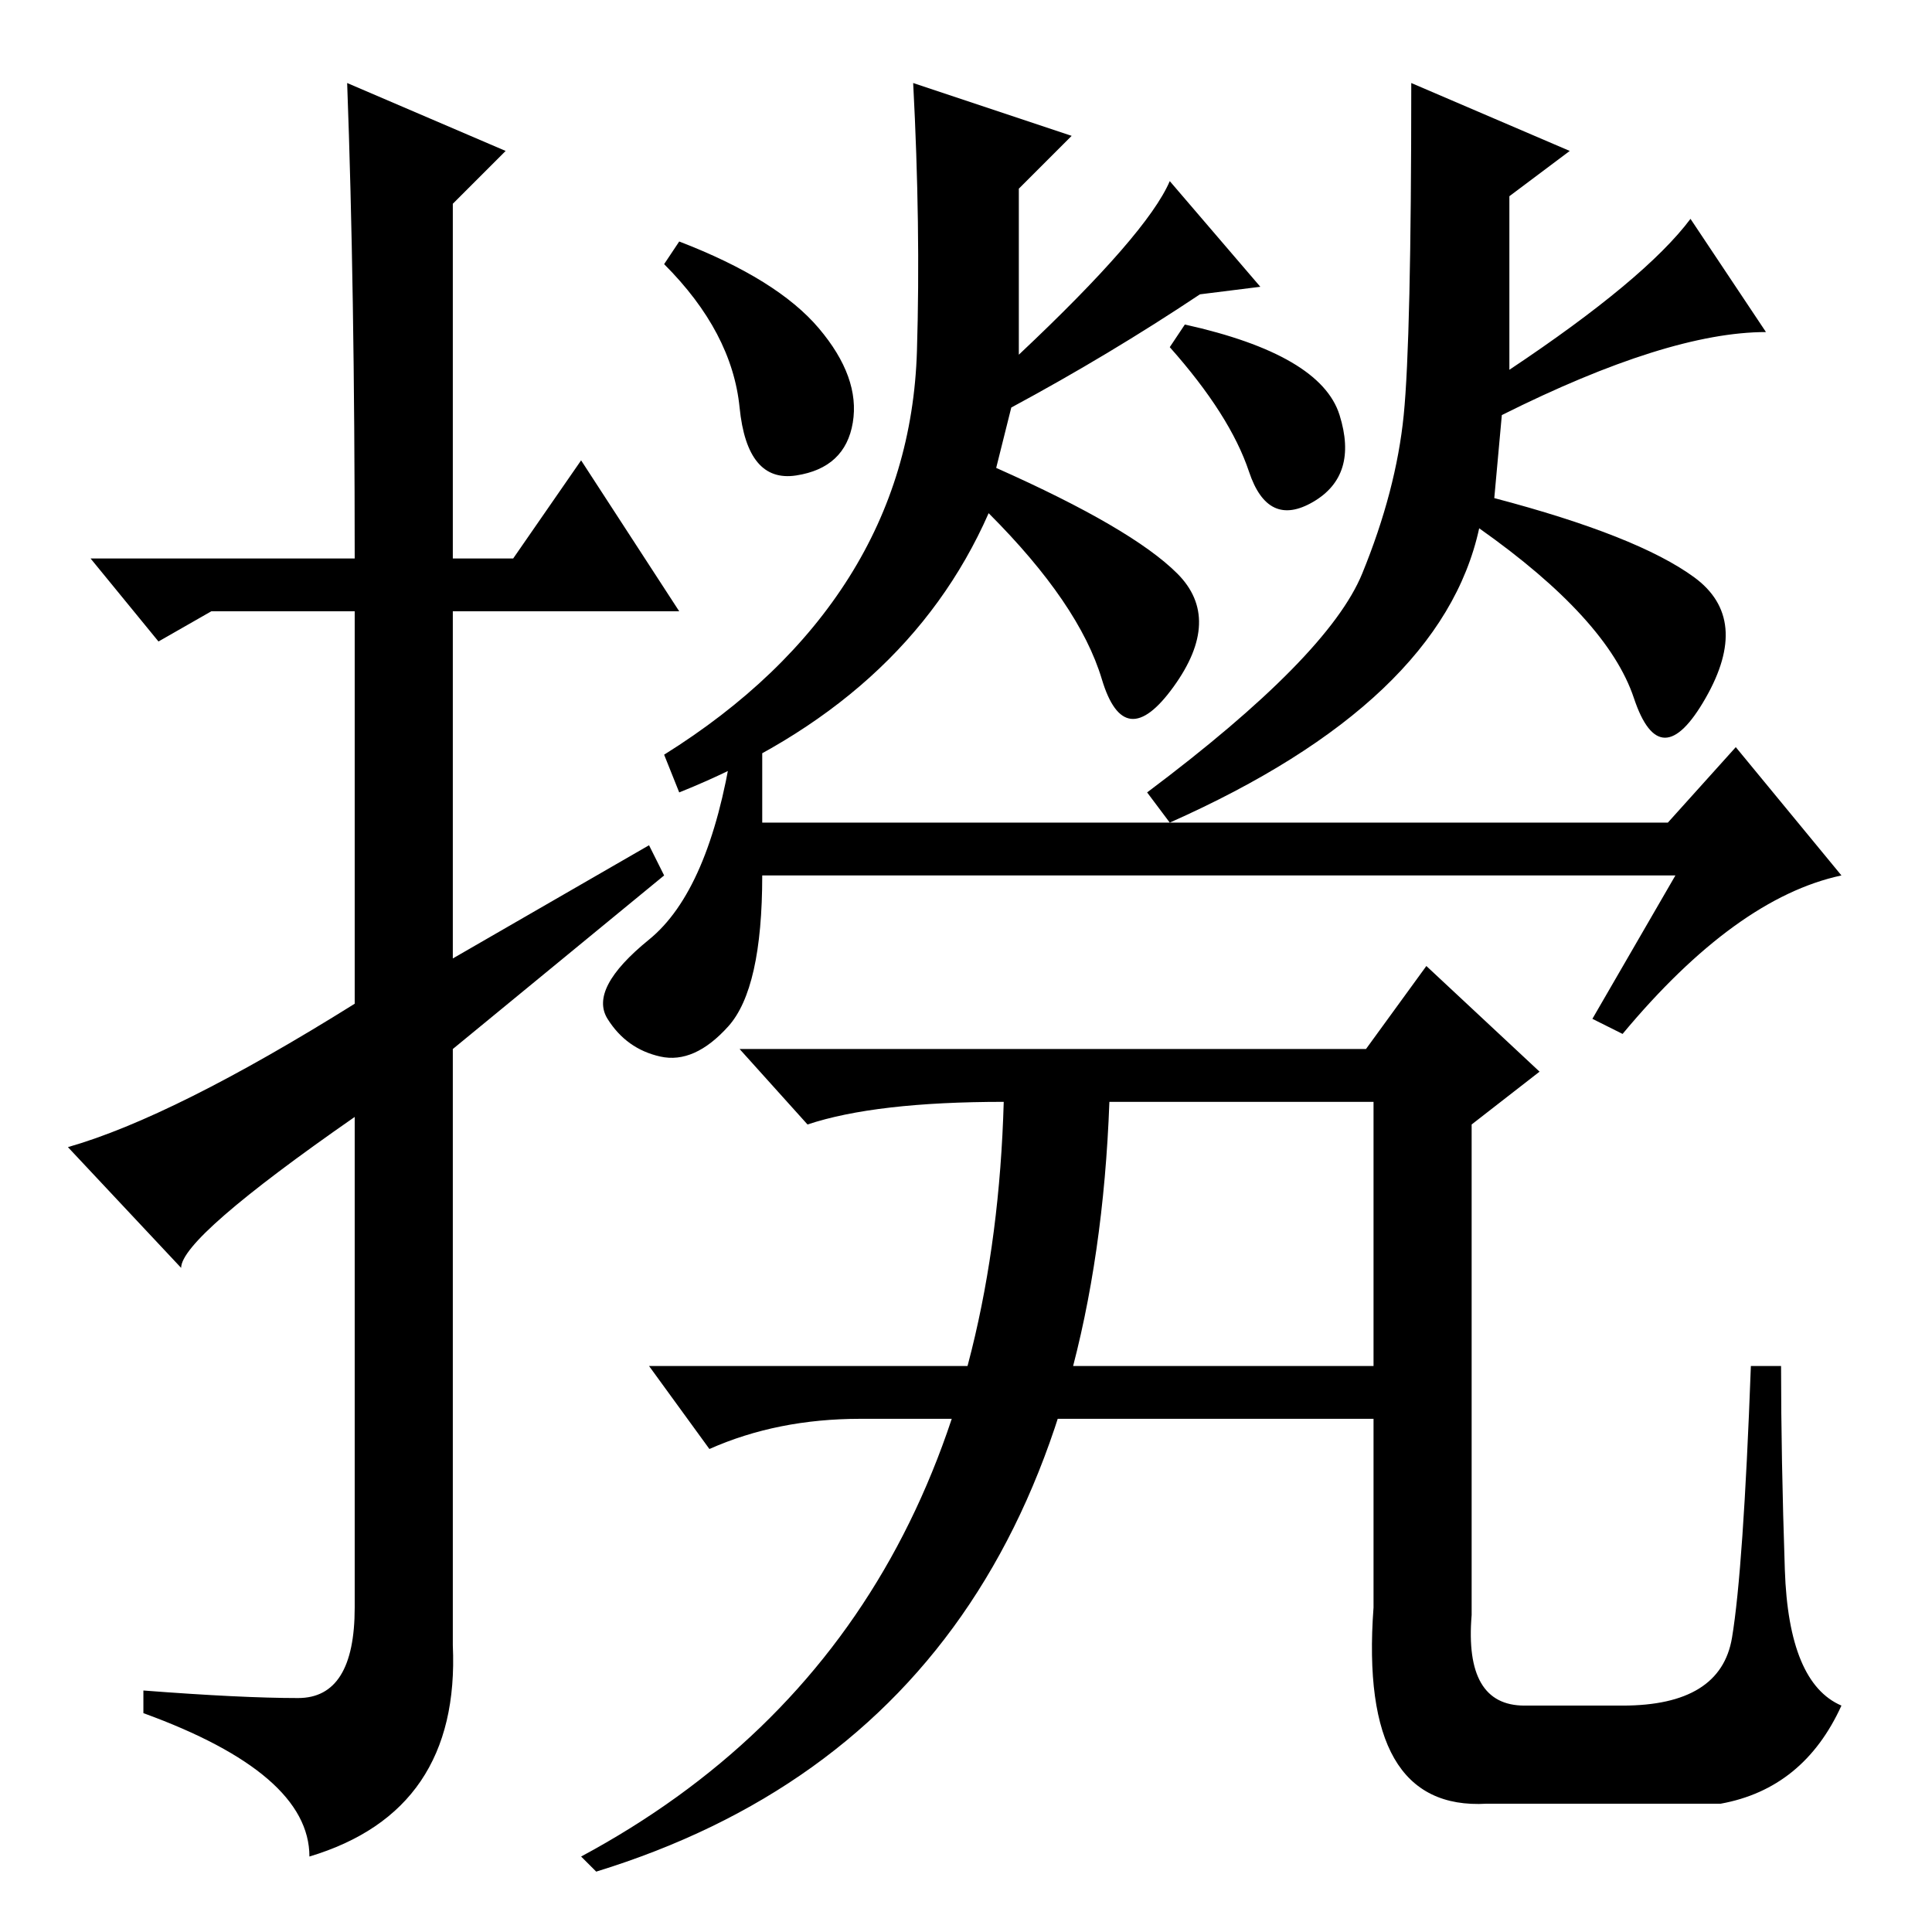 <?xml version="1.0" standalone="no"?>
<!DOCTYPE svg PUBLIC "-//W3C//DTD SVG 1.1//EN" "http://www.w3.org/Graphics/SVG/1.1/DTD/svg11.dtd" >
<svg xmlns="http://www.w3.org/2000/svg" xmlns:xlink="http://www.w3.org/1999/xlink" version="1.1" viewBox="0 -36 256 256">
  <g transform="matrix(1 0 0 -1 0 220)">
   <path fill="currentColor"
d="M108.5 212.5q5.5 -6.5 4.5 -12.5t-7.5 -7t-7.5 9t-10 19l2 3q13 -5 18.5 -11.5zM132 194q18 -8 24 -14t-0.5 -15t-9.5 1t-15 22q-11 -25 -41 -37l-2 5q16 10 24.5 23.5t9 30t-0.5 35.5l21 -7l-7 -7v-22q17 16 20 23l12 -14l-8 -1q-12 -8 -25 -15zM157 213q18 -4 20.5 -12
t-3.5 -11.5t-8.5 4t-10.5 16.5zM198 190q19 -5 26.5 -10.5t1.5 -16t-9.5 0t-20.5 22.5q-5 -23 -41 -39l-3 4q24 18 28.5 29t5.5 21t1 44l21 -9l-8 -6v-23q18 12 24 20l10 -15q-13 0 -35 -11zM222 140h-121q0 -15 -4.5 -20t-9 -4t-7 5t5.5 10.5t11 25.5h4v-10h120l9 10
l14 -17q-14 -3 -29 -21l-4 2zM46 245l21 -9l-7 -7v-47h8l9 13l13 -20h-30v-46l26 15l2 -4l-28 -23v-79q1 -22 -19 -28q0 11 -22 19v3q13 -1 20.5 -1t7.5 12v65q-23 -16 -23 -20l-15 16q14 4 38 19v52h-19l-7 -4l-9 11h35q0 36 -1 63zM181 117l8 11l15 -14l-9 -7v-65
q-1 -12 7 -12h13q13 0 14.5 9t2.5 36h4q0 -12 0.5 -27t7.5 -18q-5 -11 -16 -13h-31q-17 -1 -15 26v67h-35q-3 -82 -68 -102l-2 2q54 29 56 100q-17 0 -26 -3l-9 10h83zM191 75v-7h-77q-11 0 -20 -4l-8 11h105z" />
  </g>

</svg>
